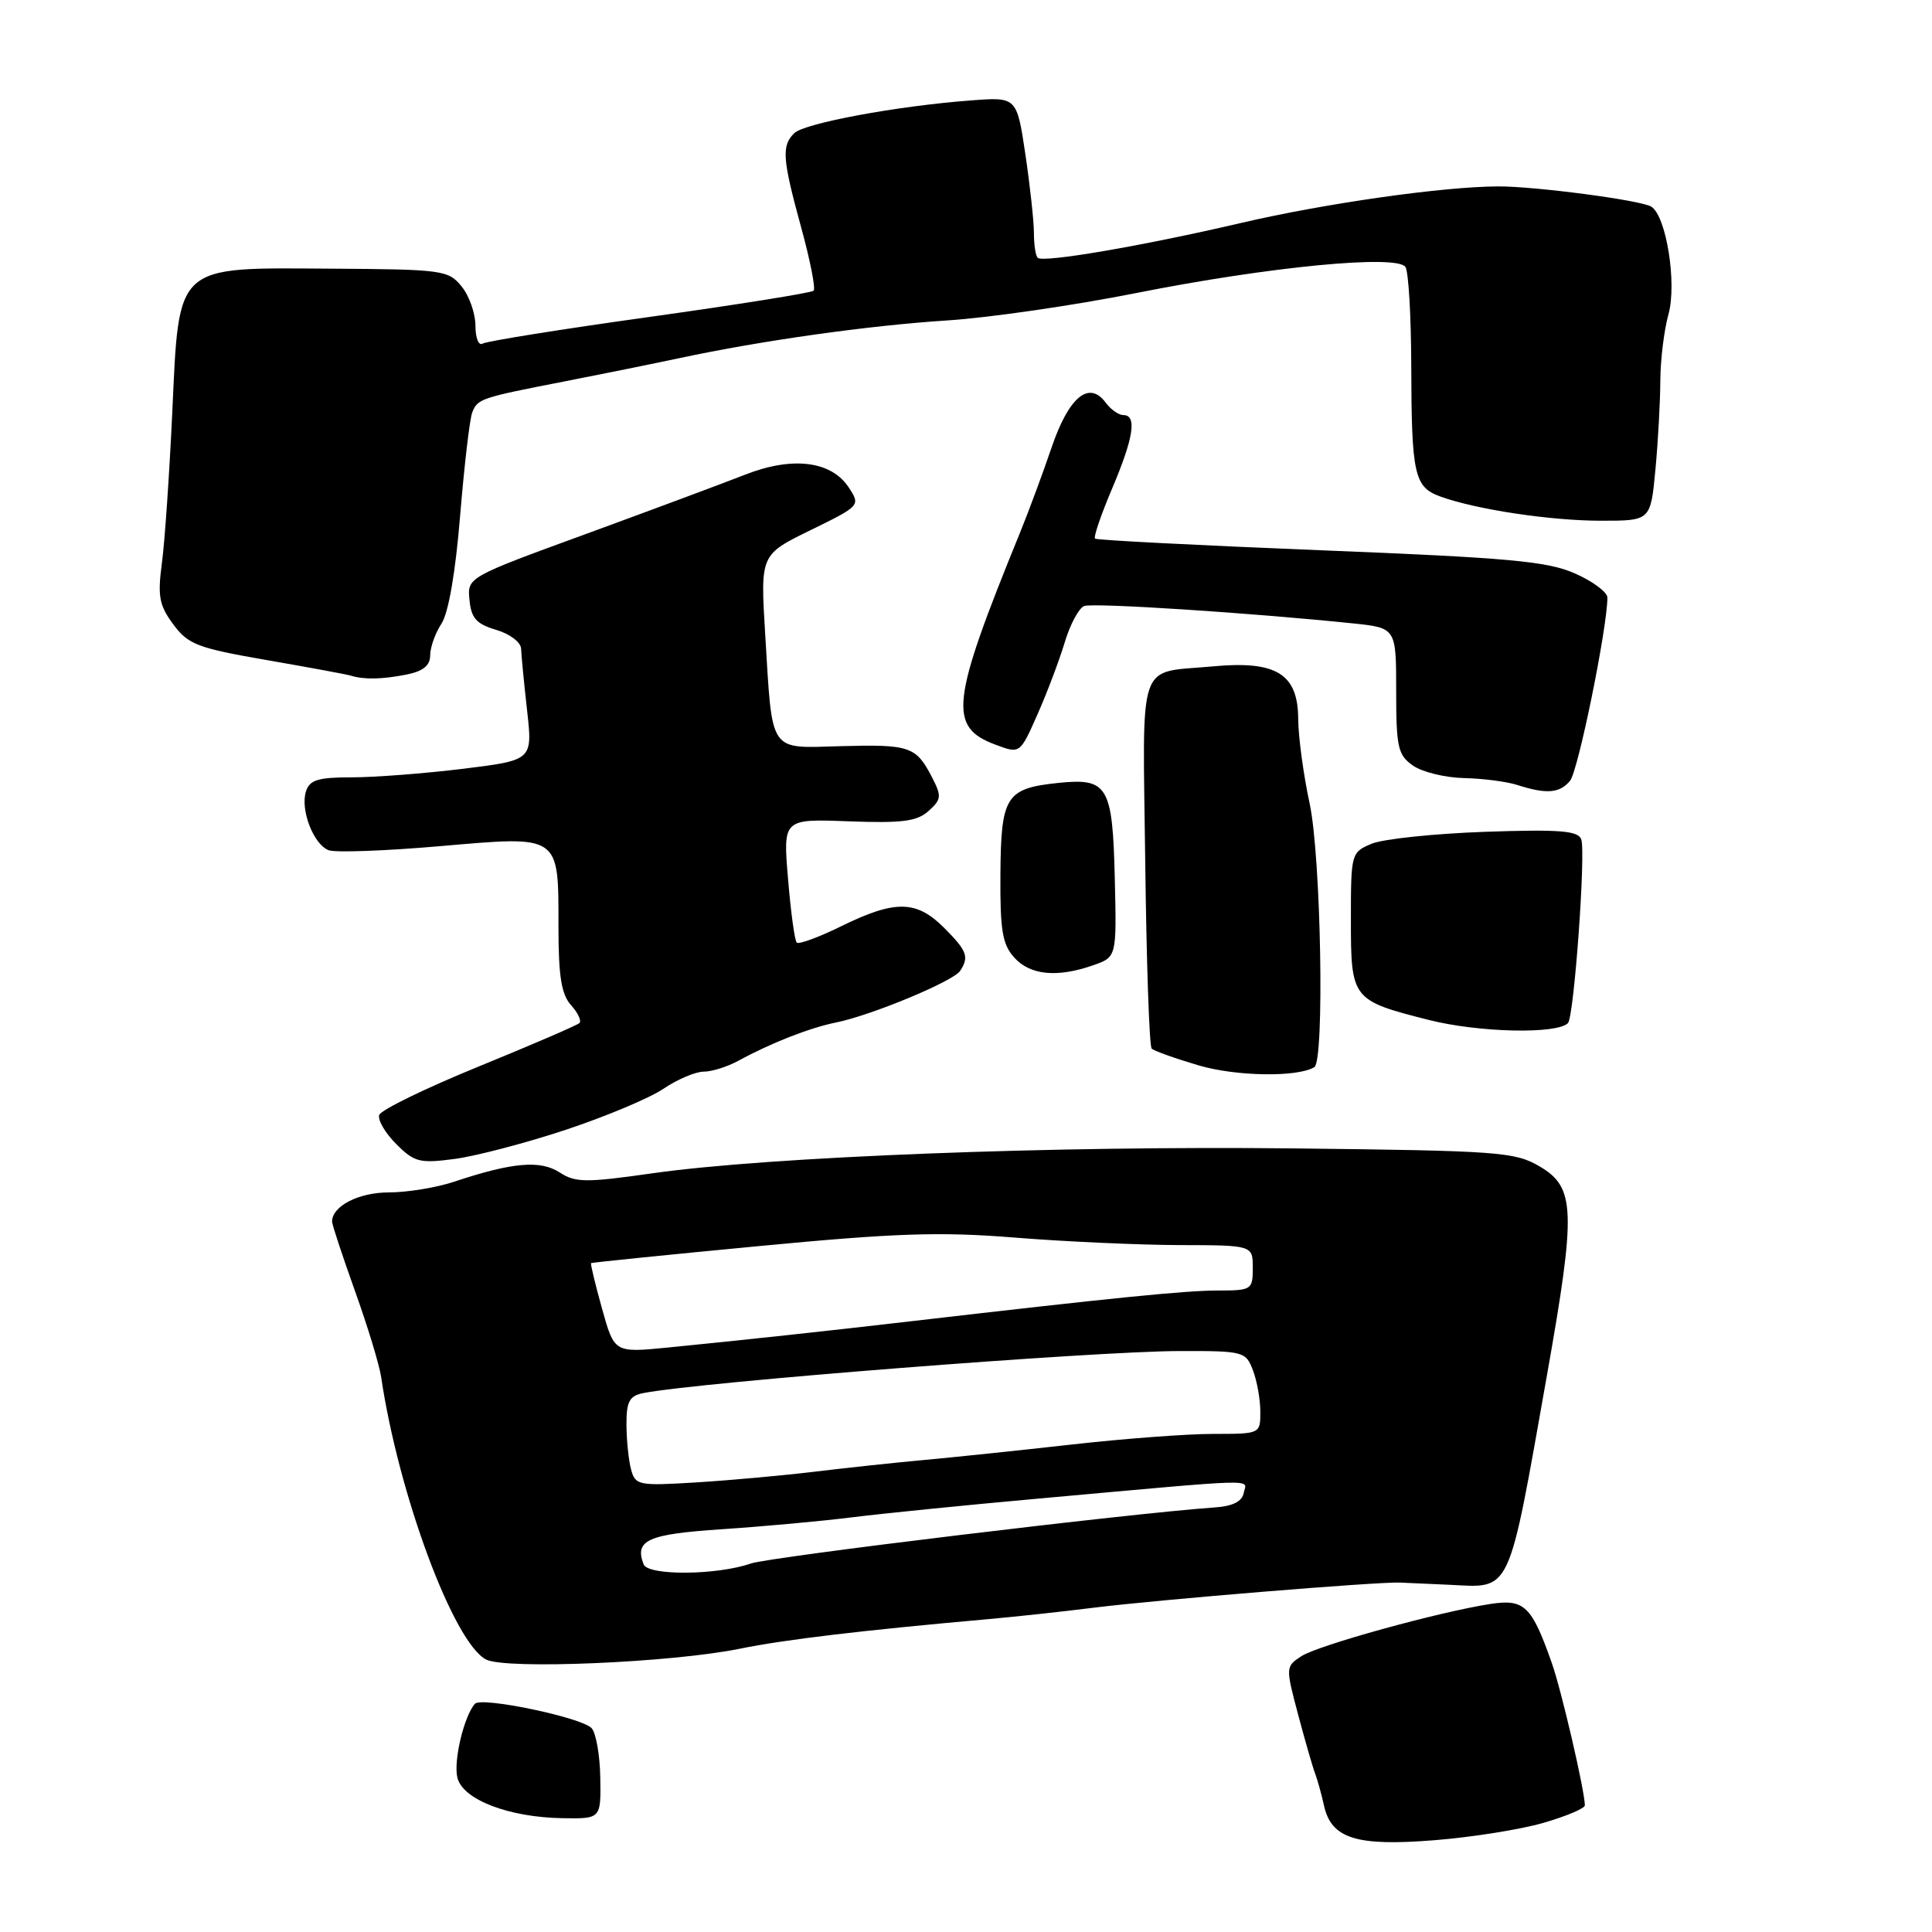 <?xml version="1.0" encoding="UTF-8" standalone="no"?>
<!DOCTYPE svg PUBLIC "-//W3C//DTD SVG 1.1//EN" "http://www.w3.org/Graphics/SVG/1.1/DTD/svg11.dtd" >
<svg xmlns="http://www.w3.org/2000/svg" xmlns:xlink="http://www.w3.org/1999/xlink" version="1.1" viewBox="0 0 256 256">
 <g >
 <path fill="currentColor"
d=" M 204.54 241.53 C 207.54 240.66 210.00 239.62 210.00 239.22 C 210.00 237.33 206.90 223.97 205.62 220.35 C 202.95 212.77 201.99 211.85 197.50 212.53 C 190.68 213.58 174.64 218.01 172.43 219.46 C 170.35 220.82 170.34 220.92 172.00 227.17 C 172.93 230.65 173.94 234.18 174.26 235.00 C 174.57 235.82 175.10 237.73 175.43 239.22 C 176.39 243.62 179.70 244.67 190.04 243.84 C 195.01 243.45 201.53 242.41 204.54 241.53 Z  M 79.54 235.53 C 79.49 232.51 78.96 229.56 78.37 228.97 C 76.94 227.54 63.77 224.80 62.93 225.76 C 61.47 227.41 60.06 233.38 60.61 235.57 C 61.34 238.47 67.43 240.81 74.56 240.92 C 79.63 241.00 79.63 241.00 79.54 235.53 Z  M 98.00 218.47 C 103.97 217.25 114.23 216.03 131.00 214.54 C 134.57 214.22 140.88 213.54 145.00 213.02 C 153.63 211.95 182.52 209.58 185.50 209.70 C 186.60 209.74 189.53 209.88 192.00 209.99 C 200.36 210.39 199.75 211.71 205.01 182.06 C 208.85 160.35 208.74 157.33 204.00 154.55 C 200.73 152.63 198.60 152.48 171.50 152.17 C 139.57 151.81 102.01 153.26 86.50 155.46 C 77.62 156.73 76.24 156.71 74.15 155.35 C 71.59 153.69 67.87 154.02 60.22 156.57 C 57.86 157.36 53.95 158.00 51.54 158.00 C 47.53 158.00 44.00 159.81 44.00 161.87 C 44.00 162.27 45.37 166.40 47.03 171.05 C 48.70 175.70 50.27 180.85 50.51 182.50 C 52.82 198.06 60.13 217.73 64.42 219.90 C 67.06 221.24 89.03 220.30 98.00 218.47 Z  M 74.95 149.71 C 80.20 147.97 86.03 145.53 87.89 144.28 C 89.75 143.02 92.16 142.00 93.24 142.00 C 94.31 142.00 96.39 141.35 97.85 140.55 C 102.20 138.18 107.29 136.19 110.80 135.48 C 115.46 134.54 126.36 130.01 127.23 128.64 C 128.44 126.77 128.14 125.99 125.08 122.92 C 121.43 119.28 118.62 119.23 111.55 122.69 C 108.53 124.18 105.84 125.17 105.57 124.90 C 105.30 124.63 104.78 120.83 104.42 116.46 C 103.75 108.50 103.75 108.50 112.46 108.83 C 119.57 109.09 121.52 108.84 123.05 107.45 C 124.76 105.91 124.79 105.50 123.47 102.94 C 121.38 98.91 120.53 98.62 111.43 98.87 C 101.76 99.13 102.37 100.03 101.39 84.00 C 100.75 73.50 100.75 73.50 107.40 70.25 C 114.00 67.02 114.03 66.98 112.47 64.60 C 110.15 61.06 104.98 60.43 98.67 62.92 C 95.82 64.04 86.39 67.55 77.71 70.73 C 61.91 76.50 61.91 76.50 62.21 79.50 C 62.44 81.92 63.13 82.69 65.75 83.46 C 67.55 83.99 69.02 85.10 69.05 85.96 C 69.08 86.81 69.43 90.48 69.84 94.12 C 70.58 100.73 70.58 100.73 61.35 101.87 C 56.27 102.49 49.65 103.00 46.63 103.00 C 42.14 103.00 41.03 103.34 40.54 104.87 C 39.77 107.30 41.54 111.89 43.55 112.66 C 44.42 112.99 51.06 112.75 58.32 112.12 C 74.32 110.73 74.00 110.51 74.00 122.86 C 74.00 129.36 74.39 131.77 75.66 133.18 C 76.57 134.19 77.08 135.26 76.78 135.56 C 76.48 135.85 70.48 138.44 63.45 141.31 C 56.41 144.18 50.48 147.07 50.25 147.74 C 50.03 148.40 51.04 150.13 52.50 151.59 C 54.91 154.00 55.60 154.18 60.28 153.56 C 63.10 153.18 69.70 151.45 74.95 149.71 Z  M 174.16 141.40 C 175.52 140.56 175.04 113.52 173.54 106.50 C 172.71 102.65 172.03 97.60 172.02 95.27 C 171.99 89.28 169.12 87.51 160.70 88.30 C 150.57 89.24 151.41 86.82 151.75 114.21 C 151.91 127.50 152.29 138.62 152.60 138.94 C 152.91 139.25 155.71 140.25 158.83 141.17 C 163.82 142.64 171.94 142.76 174.16 141.40 Z  M 207.76 135.57 C 208.57 134.76 210.15 112.84 209.52 111.20 C 209.09 110.07 206.60 109.88 196.74 110.22 C 190.01 110.46 183.26 111.17 181.75 111.80 C 179.04 112.93 179.00 113.09 179.00 121.85 C 179.00 132.40 179.12 132.56 189.29 135.14 C 195.90 136.82 206.27 137.06 207.76 135.57 Z  M 144.83 127.91 C 147.96 126.82 147.96 126.82 147.72 116.55 C 147.43 104.12 146.81 103.06 140.23 103.74 C 133.28 104.47 132.63 105.48 132.56 115.87 C 132.51 123.29 132.82 125.14 134.40 126.89 C 136.51 129.22 140.07 129.57 144.83 127.91 Z  M 208.04 103.46 C 209.11 102.16 212.96 83.31 212.99 79.19 C 213.00 78.48 211.07 77.03 208.70 75.99 C 205.05 74.37 200.02 73.91 174.95 72.91 C 158.75 72.26 145.32 71.57 145.10 71.37 C 144.87 71.18 145.89 68.21 147.35 64.76 C 150.21 58.03 150.68 55.00 148.86 55.00 C 148.23 55.00 147.19 54.27 146.53 53.38 C 144.33 50.36 141.64 52.56 139.36 59.24 C 138.19 62.68 136.31 67.75 135.19 70.50 C 125.96 93.12 125.59 96.33 131.95 98.69 C 135.16 99.89 135.16 99.89 137.48 94.64 C 138.76 91.75 140.38 87.45 141.09 85.09 C 141.80 82.73 142.96 80.57 143.66 80.30 C 144.84 79.85 165.47 81.18 179.25 82.60 C 185.00 83.20 185.00 83.20 185.00 91.54 C 185.00 99.03 185.23 100.05 187.22 101.44 C 188.44 102.30 191.48 103.04 193.97 103.10 C 196.46 103.15 199.62 103.56 201.00 104.00 C 204.92 105.26 206.65 105.12 208.04 103.46 Z  M 53.88 89.38 C 56.07 88.94 57.00 88.18 57.00 86.84 C 57.00 85.79 57.67 83.90 58.49 82.65 C 59.43 81.23 60.36 75.82 60.97 68.32 C 61.52 61.69 62.23 55.55 62.57 54.67 C 63.28 52.83 63.64 52.71 75.00 50.50 C 79.67 49.59 86.42 48.22 90.00 47.46 C 100.96 45.12 115.01 43.14 125.50 42.46 C 131.00 42.11 142.25 40.48 150.50 38.84 C 168.14 35.33 185.13 33.69 186.23 35.38 C 186.64 36.00 186.98 41.90 187.00 48.50 C 187.03 62.88 187.40 64.55 190.85 65.79 C 195.62 67.52 205.49 69.00 212.17 69.00 C 218.71 69.00 218.71 69.00 219.35 62.25 C 219.70 58.54 219.99 53.25 220.00 50.50 C 220.01 47.75 220.49 43.77 221.08 41.65 C 222.22 37.55 220.79 28.60 218.80 27.38 C 217.43 26.53 203.41 24.68 198.50 24.70 C 191.16 24.73 175.62 26.94 164.50 29.53 C 151.41 32.59 138.19 34.85 137.50 34.16 C 137.22 33.89 137.00 32.41 137.00 30.87 C 137.00 29.34 136.49 24.65 135.87 20.46 C 134.73 12.84 134.73 12.84 128.62 13.31 C 118.88 14.04 106.61 16.32 105.25 17.64 C 103.54 19.31 103.66 21.03 106.16 30.14 C 107.35 34.47 108.09 38.24 107.81 38.52 C 107.53 38.80 97.76 40.36 86.10 41.99 C 74.44 43.61 64.47 45.21 63.95 45.53 C 63.43 45.85 63.00 44.79 63.00 43.17 C 63.00 41.55 62.18 39.20 61.17 37.96 C 59.42 35.80 58.67 35.69 43.90 35.60 C 23.02 35.47 23.75 34.80 22.82 54.80 C 22.44 62.89 21.83 71.81 21.45 74.63 C 20.87 79.00 21.09 80.21 22.96 82.73 C 24.93 85.40 26.17 85.87 35.32 87.46 C 40.92 88.43 45.95 89.36 46.50 89.53 C 48.24 90.07 50.65 90.02 53.88 89.38 Z  M 85.28 207.28 C 84.05 204.07 85.83 203.28 95.67 202.63 C 101.07 202.27 108.88 201.56 113.00 201.04 C 117.12 200.53 128.15 199.42 137.50 198.58 C 167.70 195.86 165.16 195.93 164.80 197.82 C 164.59 198.95 163.35 199.58 160.99 199.74 C 149.89 200.51 102.02 206.30 99.50 207.17 C 94.98 208.74 85.87 208.81 85.28 207.28 Z  M 83.62 194.71 C 83.29 193.49 83.02 190.82 83.01 188.77 C 83.00 185.69 83.40 184.96 85.25 184.59 C 92.51 183.15 144.80 179.05 156.27 179.02 C 164.78 179.00 165.08 179.08 166.02 181.57 C 166.56 182.98 167.00 185.45 167.00 187.07 C 167.00 190.00 167.00 190.00 160.74 190.00 C 157.30 190.00 148.87 190.63 141.99 191.41 C 135.12 192.18 126.35 193.10 122.50 193.45 C 118.65 193.80 112.12 194.50 108.00 195.00 C 103.88 195.50 96.84 196.14 92.36 196.42 C 84.60 196.90 84.18 196.82 83.62 194.71 Z  M 79.77 173.39 C 78.87 170.17 78.22 167.46 78.32 167.37 C 78.42 167.29 88.40 166.27 100.50 165.12 C 118.73 163.38 124.56 163.19 134.50 163.99 C 141.10 164.52 150.89 164.96 156.25 164.98 C 166.00 165.00 166.00 165.00 166.00 168.00 C 166.00 170.90 165.85 171.00 161.35 171.00 C 157.11 171.00 147.43 171.97 121.00 175.04 C 109.75 176.35 98.18 177.60 88.45 178.56 C 81.40 179.25 81.40 179.25 79.77 173.39 Z "/>
</g>
</svg>